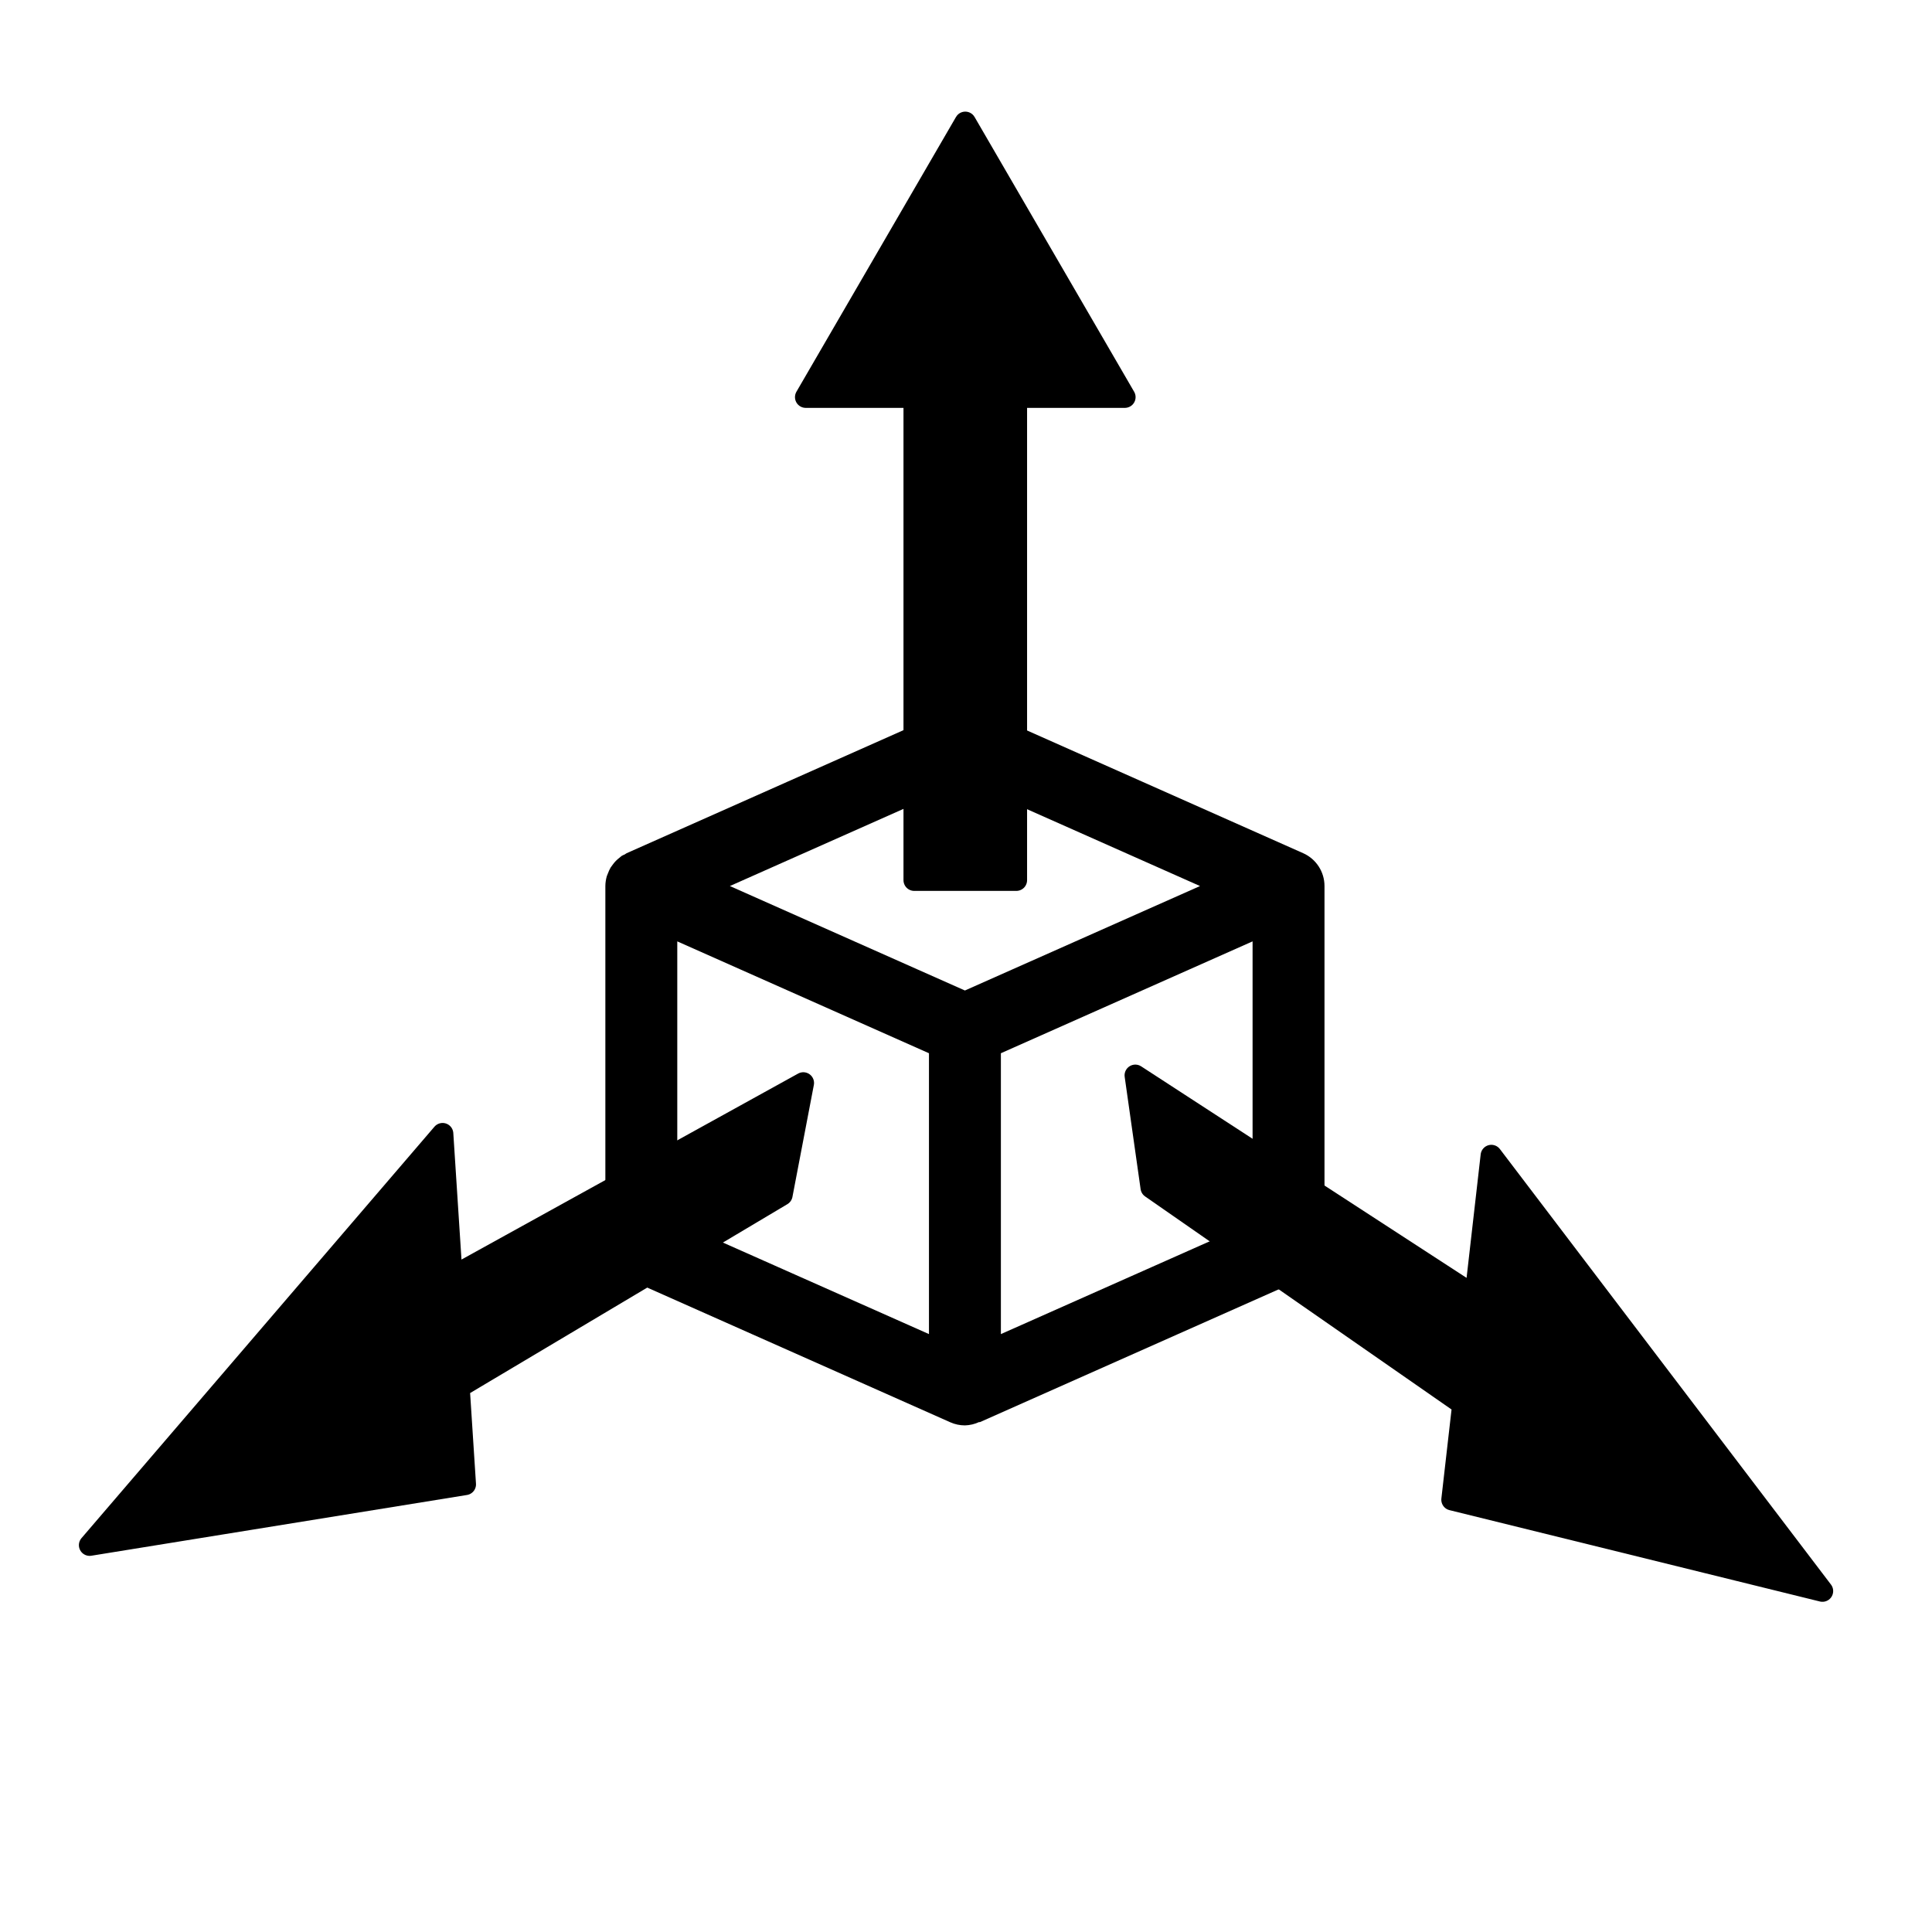 <?xml version="1.0" encoding="UTF-8"?>
<svg width="900px" height="900px" viewBox="0 0 900 900" xmlns="http://www.w3.org/2000/svg" xmlns:xlink="http://www.w3.org/1999/xlink" version="1.1">
 <!-- Generated by Pixelmator Pro 2.1.3 -->
 <path id="Path" d="M607.051 397.444 L456.301 330.445 C451.966 328.518 447.018 328.518 442.683 330.445 L291.933 397.444 C291.598 397.594 291.363 397.846 291.028 398.03 290.559 398.264 290.057 398.415 289.621 398.7 289.253 398.951 288.968 399.269 288.616 399.537 287.392 400.447 286.318 401.544 285.434 402.787 285.099 403.256 284.747 403.675 284.445 404.144 283.947 405.029 283.521 405.953 283.173 406.907 283.022 407.36 282.787 407.778 282.653 408.231 282.233 409.702 282.013 411.223 282 412.753 L282 580.251 C282 586.884 285.886 592.864 291.949 595.56 L442.7 662.56 C444.877 663.531 447.189 664 449.5 664 451.832 663.94 454.126 663.392 456.234 662.392 L456.301 662.56 607.051 595.56 C613.104 592.876 617.005 586.873 617 580.251 L617 412.753 C617.005 406.131 613.104 400.128 607.051 397.444 Z M449.5 364.095 L559.012 412.753 449.5 461.411 427.591 451.68 340.005 412.753 449.5 364.095 Z M315.5 569.38 L315.5 438.531 432.75 490.64 432.75 621.472 315.5 569.38 Z M466.25 621.472 L466.25 490.64 583.5 438.531 583.5 569.38 466.25 621.472 Z" fill="#000000" fill-opacity="1" stroke="none"/>
 <path id="Path-1" d="M848.961 741.179 L676.418 698.627 681.493 654.19 536.289 553.243 528.869 500.935 687.238 603.877 694.727 538.3 Z" fill="#000000" fill-opacity="1" stroke="#000000" stroke-width="10" stroke-opacity="1" stroke-linejoin="round" stroke-linecap="round"/>
 <path id="Arrow-copy" d="M449.665 57 L524 185 473.452 185 473.452 410.014 425.878 410.014 425.878 185 375.331 185 Z" fill="#000000" fill-opacity="1" stroke="#000000" stroke-width="10" stroke-opacity="1" stroke-linejoin="round" stroke-linecap="round"/>
 <path id="Path-copy" d="M41.753 719.784 L216.739 691.484 213.811 646.206 364.234 556.65 374.21 504.489 210.496 594.94 206.174 528.12 Z" fill="#000000" fill-opacity="1" stroke="#000000" stroke-width="10" stroke-opacity="1" stroke-linejoin="round" stroke-linecap="round"/>
</svg>
